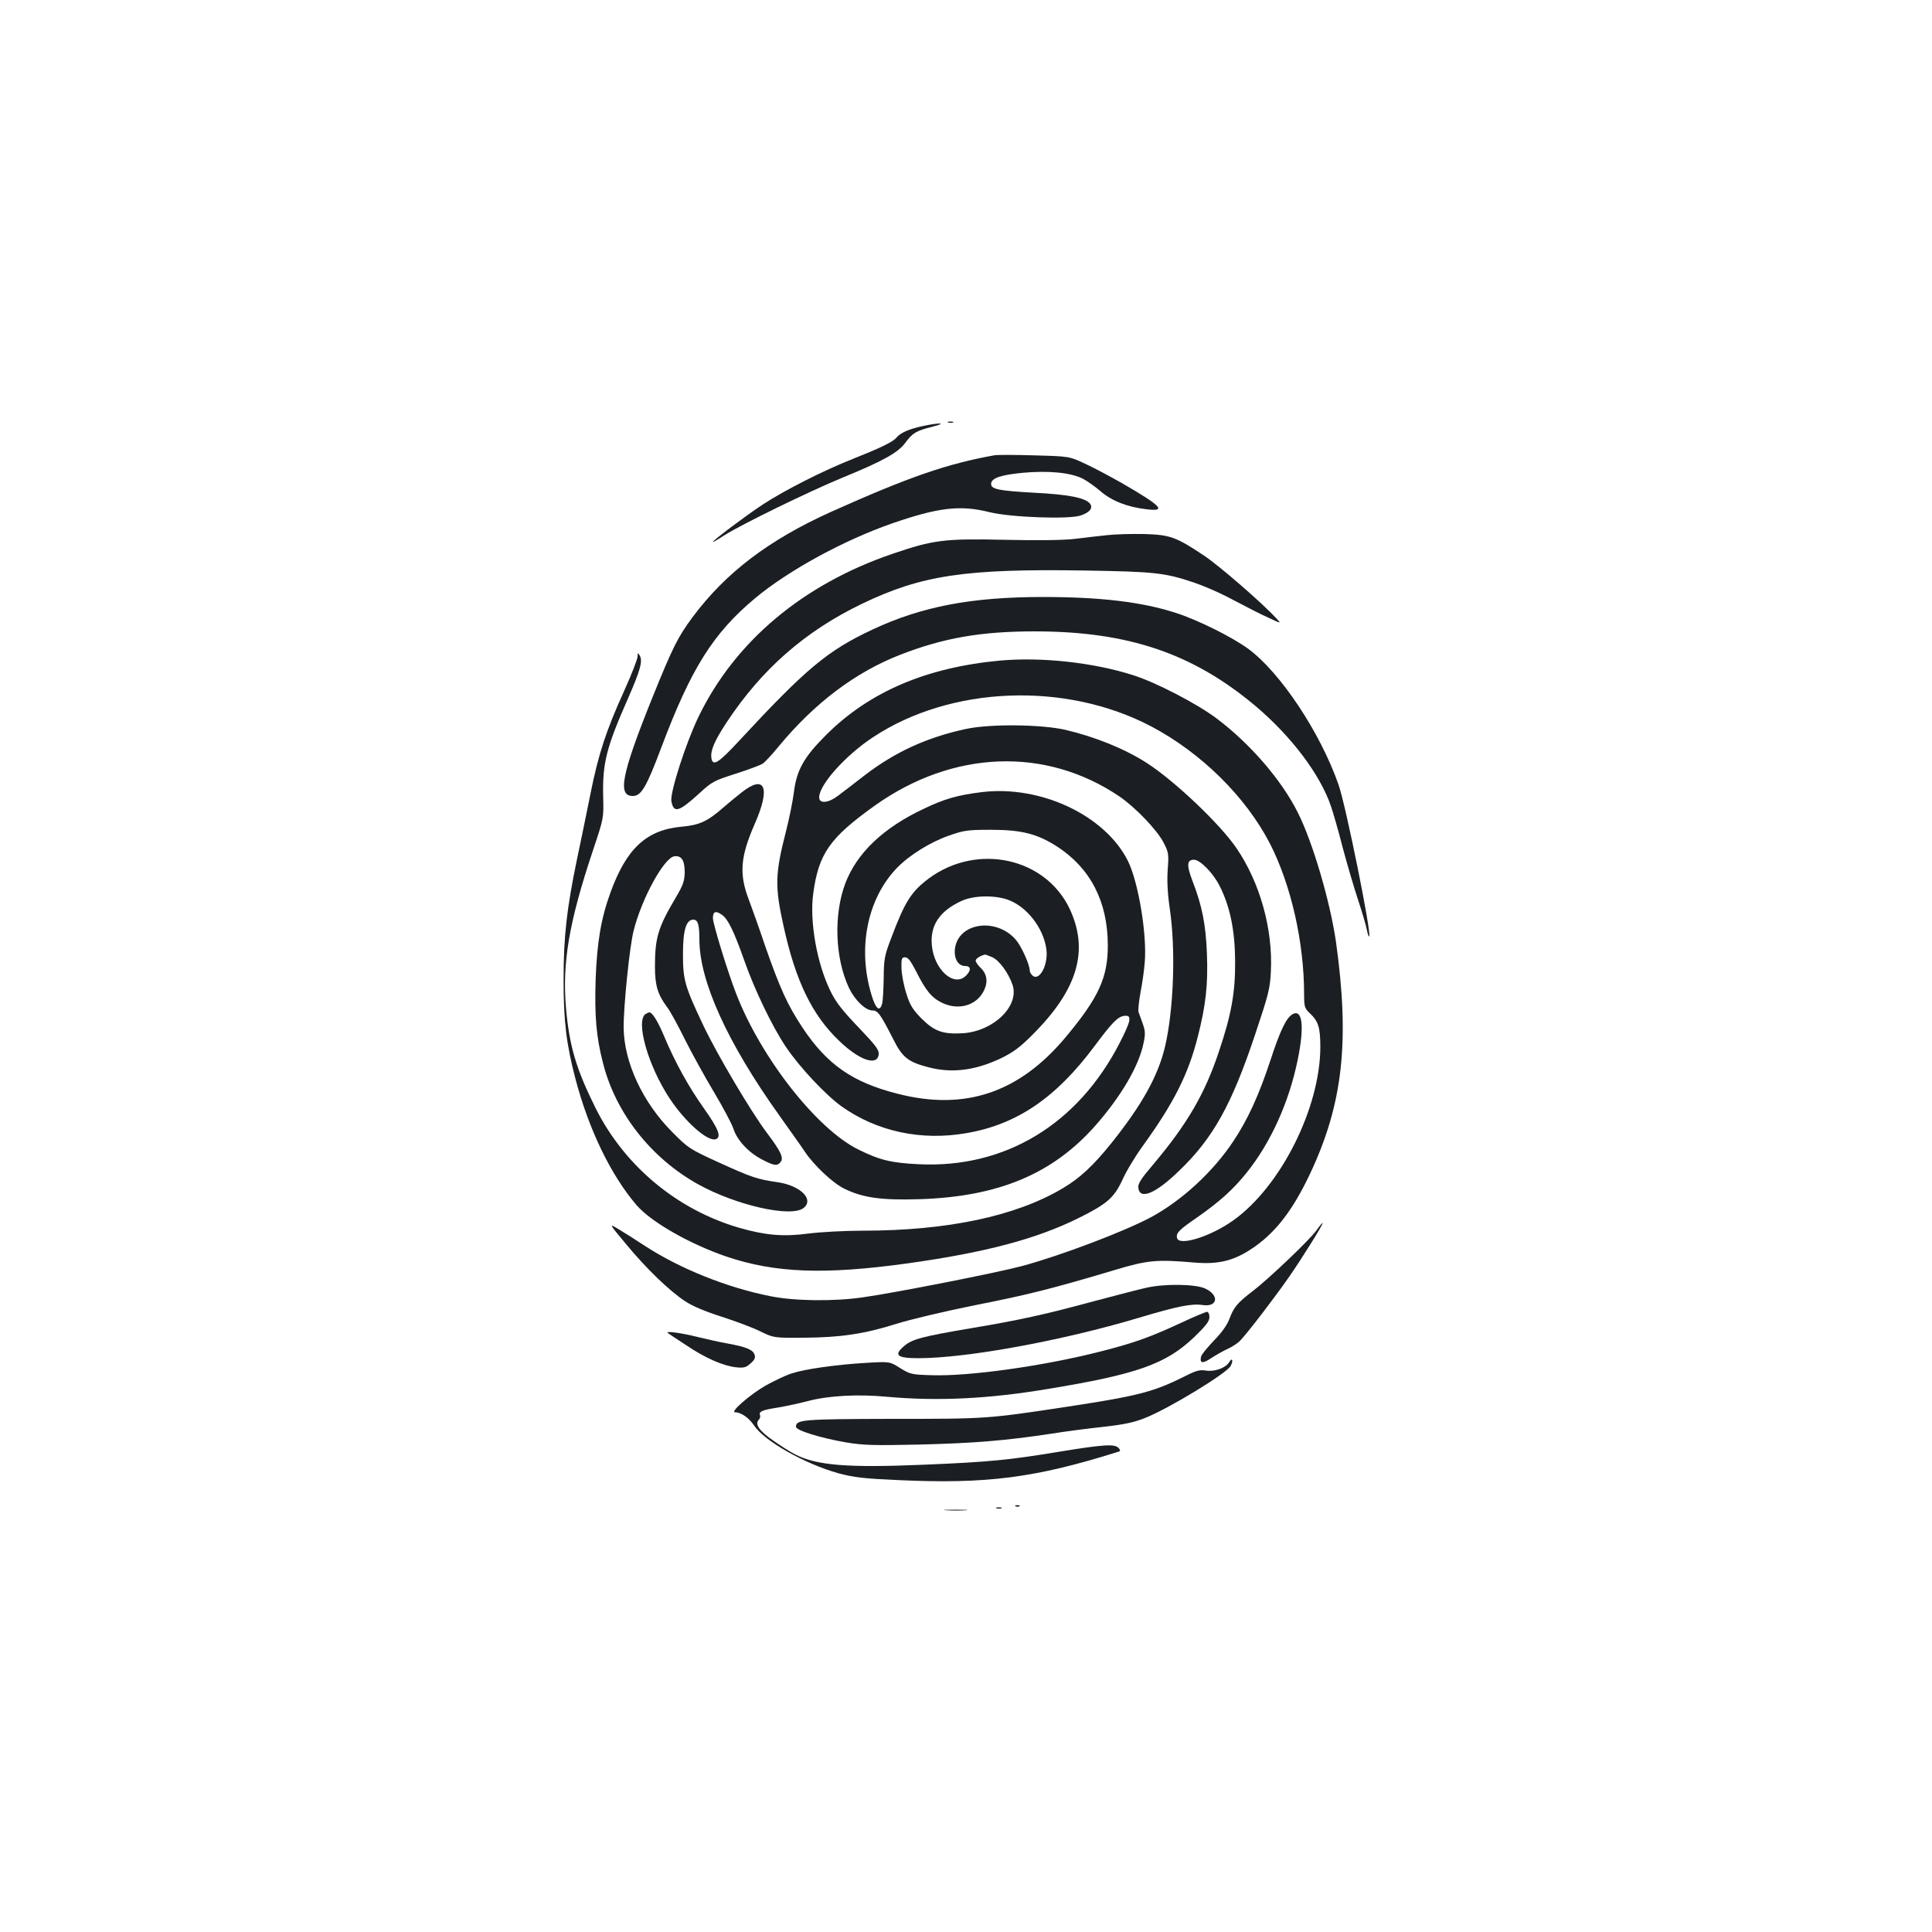 <?xml version="1.0" standalone="no"?>
<!DOCTYPE svg PUBLIC "-//W3C//DTD SVG 20010904//EN"
 "http://www.w3.org/TR/2001/REC-SVG-20010904/DTD/svg10.dtd">
<svg version="1.0" xmlns="http://www.w3.org/2000/svg"
 width="1000pt" height="1000pt" viewBox="0 0 1000 1000"
 preserveAspectRatio="xMidYMid meet">
<g transform="translate(0,1000) scale(0.1,-0.1)"
fill="#1b1f23" stroke="none">
<path d="M4908 7813 c6 -2 18 -2 25 0 6 3 1 5 -13 5 -14 0 -19 -2 -12 -5z"/>
<path d="M4773 7794 c-69 -15 -112 -34 -133 -59 -19 -23 -84 -54 -225 -110
-154 -61 -350 -160 -468 -237 -89 -59 -257 -185 -257 -193 0 -3 28 14 62 36
87 55 432 224 614 299 203 83 282 127 319 177 39 53 57 63 140 84 83 21 39 23
-52 3z"/>
<path d="M5150 7644 c-247 -44 -444 -112 -850 -294 -319 -144 -543 -313 -715
-544 -77 -104 -103 -156 -210 -421 -158 -393 -180 -505 -100 -505 44 0 70 44
148 251 155 412 269 592 487 774 172 143 456 298 705 385 242 84 355 97 507
59 109 -27 412 -38 472 -17 48 16 65 40 47 62 -25 30 -113 47 -294 56 -178 10
-217 18 -217 45 0 30 49 47 166 58 133 12 248 1 311 -32 21 -11 62 -40 91 -65
57 -49 139 -81 237 -92 106 -13 77 17 -129 136 -60 34 -146 80 -190 100 -81
38 -81 38 -261 43 -99 3 -191 3 -205 1z"/>
<path d="M5730 7230 c-41 -4 -115 -13 -165 -19 -57 -7 -190 -9 -365 -5 -311 7
-368 0 -579 -72 -464 -158 -816 -453 -1005 -843 -66 -136 -149 -395 -141 -438
12 -64 39 -56 146 42 64 59 76 65 186 100 65 21 128 44 140 52 12 8 49 47 82
88 187 226 396 384 628 475 225 88 420 122 698 122 483 0 818 -113 1143 -386
185 -156 335 -354 391 -519 11 -32 39 -128 61 -215 23 -86 59 -209 80 -272 21
-63 41 -132 45 -153 4 -21 9 -36 12 -34 13 14 -121 679 -159 786 -94 269 -300
579 -466 702 -85 62 -261 150 -377 187 -173 56 -387 82 -686 82 -371 0 -628
-49 -884 -169 -233 -109 -344 -203 -689 -575 -109 -118 -138 -135 -144 -88 -5
37 16 87 77 180 183 278 408 475 703 617 308 148 534 182 1153 172 362 -6 413
-11 567 -63 42 -14 114 -45 160 -68 136 -71 180 -94 236 -119 53 -25 53 -25
30 1 -75 81 -296 273 -377 327 -146 97 -175 107 -311 111 -63 1 -149 -1 -190
-6z"/>
<path d="M3300 6602 c0 -13 -31 -93 -69 -177 -94 -207 -134 -329 -175 -535
-19 -96 -51 -249 -70 -340 -52 -250 -69 -397 -69 -620 0 -216 14 -333 62 -516
69 -261 183 -497 316 -652 75 -87 275 -201 465 -266 252 -85 507 -95 939 -35
401 56 665 126 883 234 148 73 185 106 228 199 20 45 68 124 106 176 161 223
235 371 284 565 42 165 53 269 47 430 -6 151 -25 247 -75 376 -31 81 -29 109
8 109 32 0 99 -69 132 -134 55 -108 80 -232 81 -391 1 -162 -19 -275 -84 -468
-73 -220 -165 -376 -339 -583 -64 -75 -81 -101 -78 -122 7 -64 88 -31 209 86
177 169 274 343 396 709 69 206 77 237 81 325 11 218 -56 459 -178 638 -85
125 -322 350 -466 442 -112 72 -265 134 -418 170 -125 29 -390 32 -516 5 -200
-43 -365 -118 -522 -238 -56 -44 -121 -93 -142 -109 -49 -37 -96 -41 -96 -7 0
65 135 216 277 310 402 267 997 291 1442 57 259 -137 488 -363 614 -606 109
-213 177 -510 177 -780 0 -63 3 -73 26 -95 48 -44 58 -76 58 -179 -1 -315
-205 -722 -451 -897 -118 -84 -282 -135 -291 -90 -5 25 9 40 102 104 120 84
189 146 260 235 124 155 218 363 263 583 35 171 25 263 -26 236 -33 -18 -65
-85 -116 -241 -59 -179 -117 -306 -192 -418 -105 -158 -266 -306 -425 -392
-140 -75 -471 -200 -668 -253 -127 -34 -654 -138 -824 -162 -152 -22 -356 -19
-479 6 -226 45 -469 143 -650 261 -45 30 -106 68 -134 85 -53 32 -53 32 37
-76 103 -125 224 -242 306 -296 37 -25 104 -53 188 -80 72 -23 163 -57 201
-76 70 -34 70 -34 225 -33 190 1 316 20 480 72 69 22 251 65 405 96 275 54
401 86 720 181 175 53 221 57 418 40 120 -10 198 8 289 67 125 81 216 197 308
391 171 362 207 686 135 1202 -30 207 -120 516 -198 670 -84 168 -247 357
-422 488 -102 76 -310 184 -429 222 -206 66 -474 95 -688 76 -382 -35 -678
-161 -903 -386 -114 -114 -152 -181 -166 -297 -6 -46 -24 -135 -40 -198 -58
-225 -59 -288 -13 -495 62 -282 147 -458 286 -591 105 -102 199 -134 206 -72
3 23 -14 46 -105 141 -84 88 -117 130 -145 188 -70 143 -108 359 -89 502 28
209 85 290 320 458 404 287 884 305 1266 46 83 -57 195 -174 228 -239 26 -50
27 -60 21 -139 -4 -58 -1 -122 11 -204 31 -211 20 -522 -25 -713 -36 -151
-118 -299 -276 -497 -95 -118 -163 -182 -254 -236 -243 -144 -596 -219 -1035
-219 -93 0 -220 -7 -282 -15 -129 -17 -221 -9 -357 30 -320 93 -591 318 -741
615 -102 204 -138 325 -155 519 -21 237 15 447 138 816 57 170 57 170 54 282
-4 175 17 255 129 509 63 144 77 193 60 221 -9 16 -10 16 -11 -5z"/>
<path d="M3838 5898 c-29 -23 -73 -59 -98 -81 -79 -69 -121 -88 -213 -96 -181
-17 -284 -112 -367 -340 -49 -134 -70 -258 -77 -451 -6 -187 3 -297 38 -432
65 -258 247 -490 489 -626 199 -111 486 -176 550 -124 55 45 -18 116 -136 133
-104 15 -134 25 -303 102 -151 69 -159 74 -241 157 -153 153 -250 361 -252
540 -1 109 31 425 52 504 42 167 158 378 211 384 37 4 53 -21 53 -84 -1 -45
-9 -66 -44 -126 -94 -158 -110 -211 -110 -361 0 -98 14 -144 63 -210 14 -17
55 -92 91 -165 37 -74 105 -197 151 -274 46 -77 92 -163 101 -190 20 -62 81
-126 153 -162 58 -30 74 -32 91 -11 18 21 1 57 -71 152 -82 109 -256 403 -328
554 -96 203 -106 236 -106 369 0 125 16 180 54 180 23 0 31 -26 31 -103 0
-216 146 -536 414 -911 55 -78 115 -161 131 -186 48 -72 147 -165 206 -193 96
-47 191 -60 389 -54 407 13 687 130 908 379 134 152 227 310 251 429 10 47 9
63 -4 100 -9 24 -19 52 -22 61 -3 10 2 55 10 100 9 46 19 115 22 155 13 144
-33 420 -88 529 -119 235 -452 391 -755 354 -124 -15 -194 -35 -298 -85 -212
-99 -349 -230 -409 -388 -61 -163 -53 -388 20 -542 30 -62 85 -115 120 -115
29 0 42 -19 108 -148 47 -95 78 -119 182 -146 121 -32 241 -17 373 45 66 32
100 57 165 122 236 235 295 438 193 654 -126 264 -477 340 -726 158 -93 -69
-126 -121 -197 -310 -35 -91 -38 -109 -39 -206 -1 -59 -4 -118 -8 -133 -12
-46 -33 -30 -55 44 -74 242 -22 499 132 658 63 65 170 132 266 166 80 28 96
31 221 31 158 0 239 -21 342 -87 172 -112 261 -284 262 -508 1 -169 -47 -273
-217 -477 -241 -289 -522 -384 -872 -294 -232 59 -364 151 -490 340 -79 119
-117 203 -194 423 -32 95 -71 204 -85 241 -51 133 -44 222 29 389 85 192 56
263 -67 166z m1376 -554 c99 -34 187 -146 202 -257 11 -78 -35 -167 -71 -137
-8 7 -15 18 -15 26 0 31 -44 128 -73 161 -102 116 -296 87 -314 -46 -7 -51 16
-91 52 -91 31 0 33 -22 5 -50 -62 -62 -166 31 -177 159 -9 101 40 175 152 227
61 29 167 32 239 8z m-1476 -80 c30 -21 61 -85 112 -229 54 -155 146 -347 218
-454 69 -103 204 -247 287 -307 184 -131 413 -180 648 -139 261 45 463 183
662 450 94 126 121 153 155 157 40 5 35 -24 -24 -139 -217 -423 -594 -651
-1041 -629 -142 7 -201 21 -312 76 -215 106 -503 473 -632 805 -43 110 -121
363 -121 393 0 35 15 40 48 16z m1397 -218 c37 -16 85 -82 106 -144 36 -109
-98 -239 -256 -250 -104 -6 -148 9 -215 76 -47 48 -60 69 -79 130 -13 40 -24
98 -25 130 -1 51 1 57 19 57 15 0 29 -19 57 -73 50 -100 80 -136 133 -162 86
-42 180 -15 218 63 22 45 16 87 -19 119 -13 13 -24 29 -24 36 0 10 25 26 48
31 1 1 18 -5 37 -13z"/>
<path d="M3342 4752 c-54 -35 12 -269 125 -439 81 -122 198 -225 239 -209 29
11 12 54 -61 157 -78 109 -151 240 -209 379 -32 76 -60 120 -75 120 -3 0 -12
-4 -19 -8z"/>
<path d="M6812 3629 c-37 -50 -246 -249 -327 -311 -80 -61 -99 -84 -121 -143
-12 -33 -40 -72 -81 -114 -34 -36 -64 -72 -66 -82 -9 -36 8 -39 53 -8 25 16
63 38 86 48 22 10 51 29 63 42 40 41 187 234 254 331 67 96 180 278 173 278
-3 0 -18 -18 -34 -41z"/>
<path d="M5935 3335 c-33 -7 -152 -38 -265 -68 -266 -72 -389 -99 -645 -142
-248 -42 -303 -56 -344 -91 -57 -48 -39 -64 72 -64 250 0 743 90 1141 209 200
60 275 75 332 66 78 -11 86 52 11 86 -51 23 -208 25 -302 4z"/>
<path d="M6115 3154 c-159 -74 -242 -104 -410 -147 -298 -77 -690 -132 -885
-125 -101 3 -110 5 -161 37 -54 34 -54 34 -174 27 -155 -9 -319 -32 -388 -55
-31 -10 -90 -38 -133 -62 -82 -47 -188 -139 -159 -139 30 0 71 -28 97 -67 54
-82 263 -200 439 -249 79 -21 129 -27 309 -35 457 -21 707 11 1139 147 11 3
11 7 1 19 -19 22 -76 19 -307 -19 -260 -43 -361 -53 -693 -67 -400 -17 -561
-5 -674 53 -22 11 -73 43 -113 71 -73 50 -98 86 -75 109 6 6 8 16 6 23 -8 19
11 27 95 40 42 7 110 22 152 33 106 28 258 37 414 22 259 -23 519 -11 830 41
462 76 610 129 756 268 61 59 79 82 79 104 0 15 -6 27 -12 27 -7 0 -67 -25
-133 -56z"/>
<path d="M3456 3101 c5 -4 48 -33 96 -64 98 -66 189 -106 257 -114 40 -4 51
-2 75 19 21 18 27 30 22 45 -8 27 -42 41 -140 59 -45 8 -115 24 -156 34 -83
21 -167 32 -154 21z"/>
<path d="M6362 2949 c-19 -30 -75 -50 -120 -43 -31 5 -51 0 -100 -25 -169 -85
-244 -105 -611 -161 -423 -64 -420 -64 -911 -64 -469 -1 -500 -4 -500 -41 0
-19 127 -58 260 -81 90 -15 144 -16 380 -11 281 7 441 20 680 56 74 12 198 28
274 36 106 12 157 23 214 46 123 49 422 231 442 269 15 29 8 46 -8 19z"/>
<path d="M5258 2203 c7 -3 16 -2 19 1 4 3 -2 6 -13 5 -11 0 -14 -3 -6 -6z"/>
<path d="M5158 2193 c6 -2 18 -2 25 0 6 3 1 5 -13 5 -14 0 -19 -2 -12 -5z"/>
<path d="M4898 2183 c29 -2 74 -2 100 0 26 2 2 3 -53 3 -55 0 -76 -1 -47 -3z"/>
</g>
</svg>
